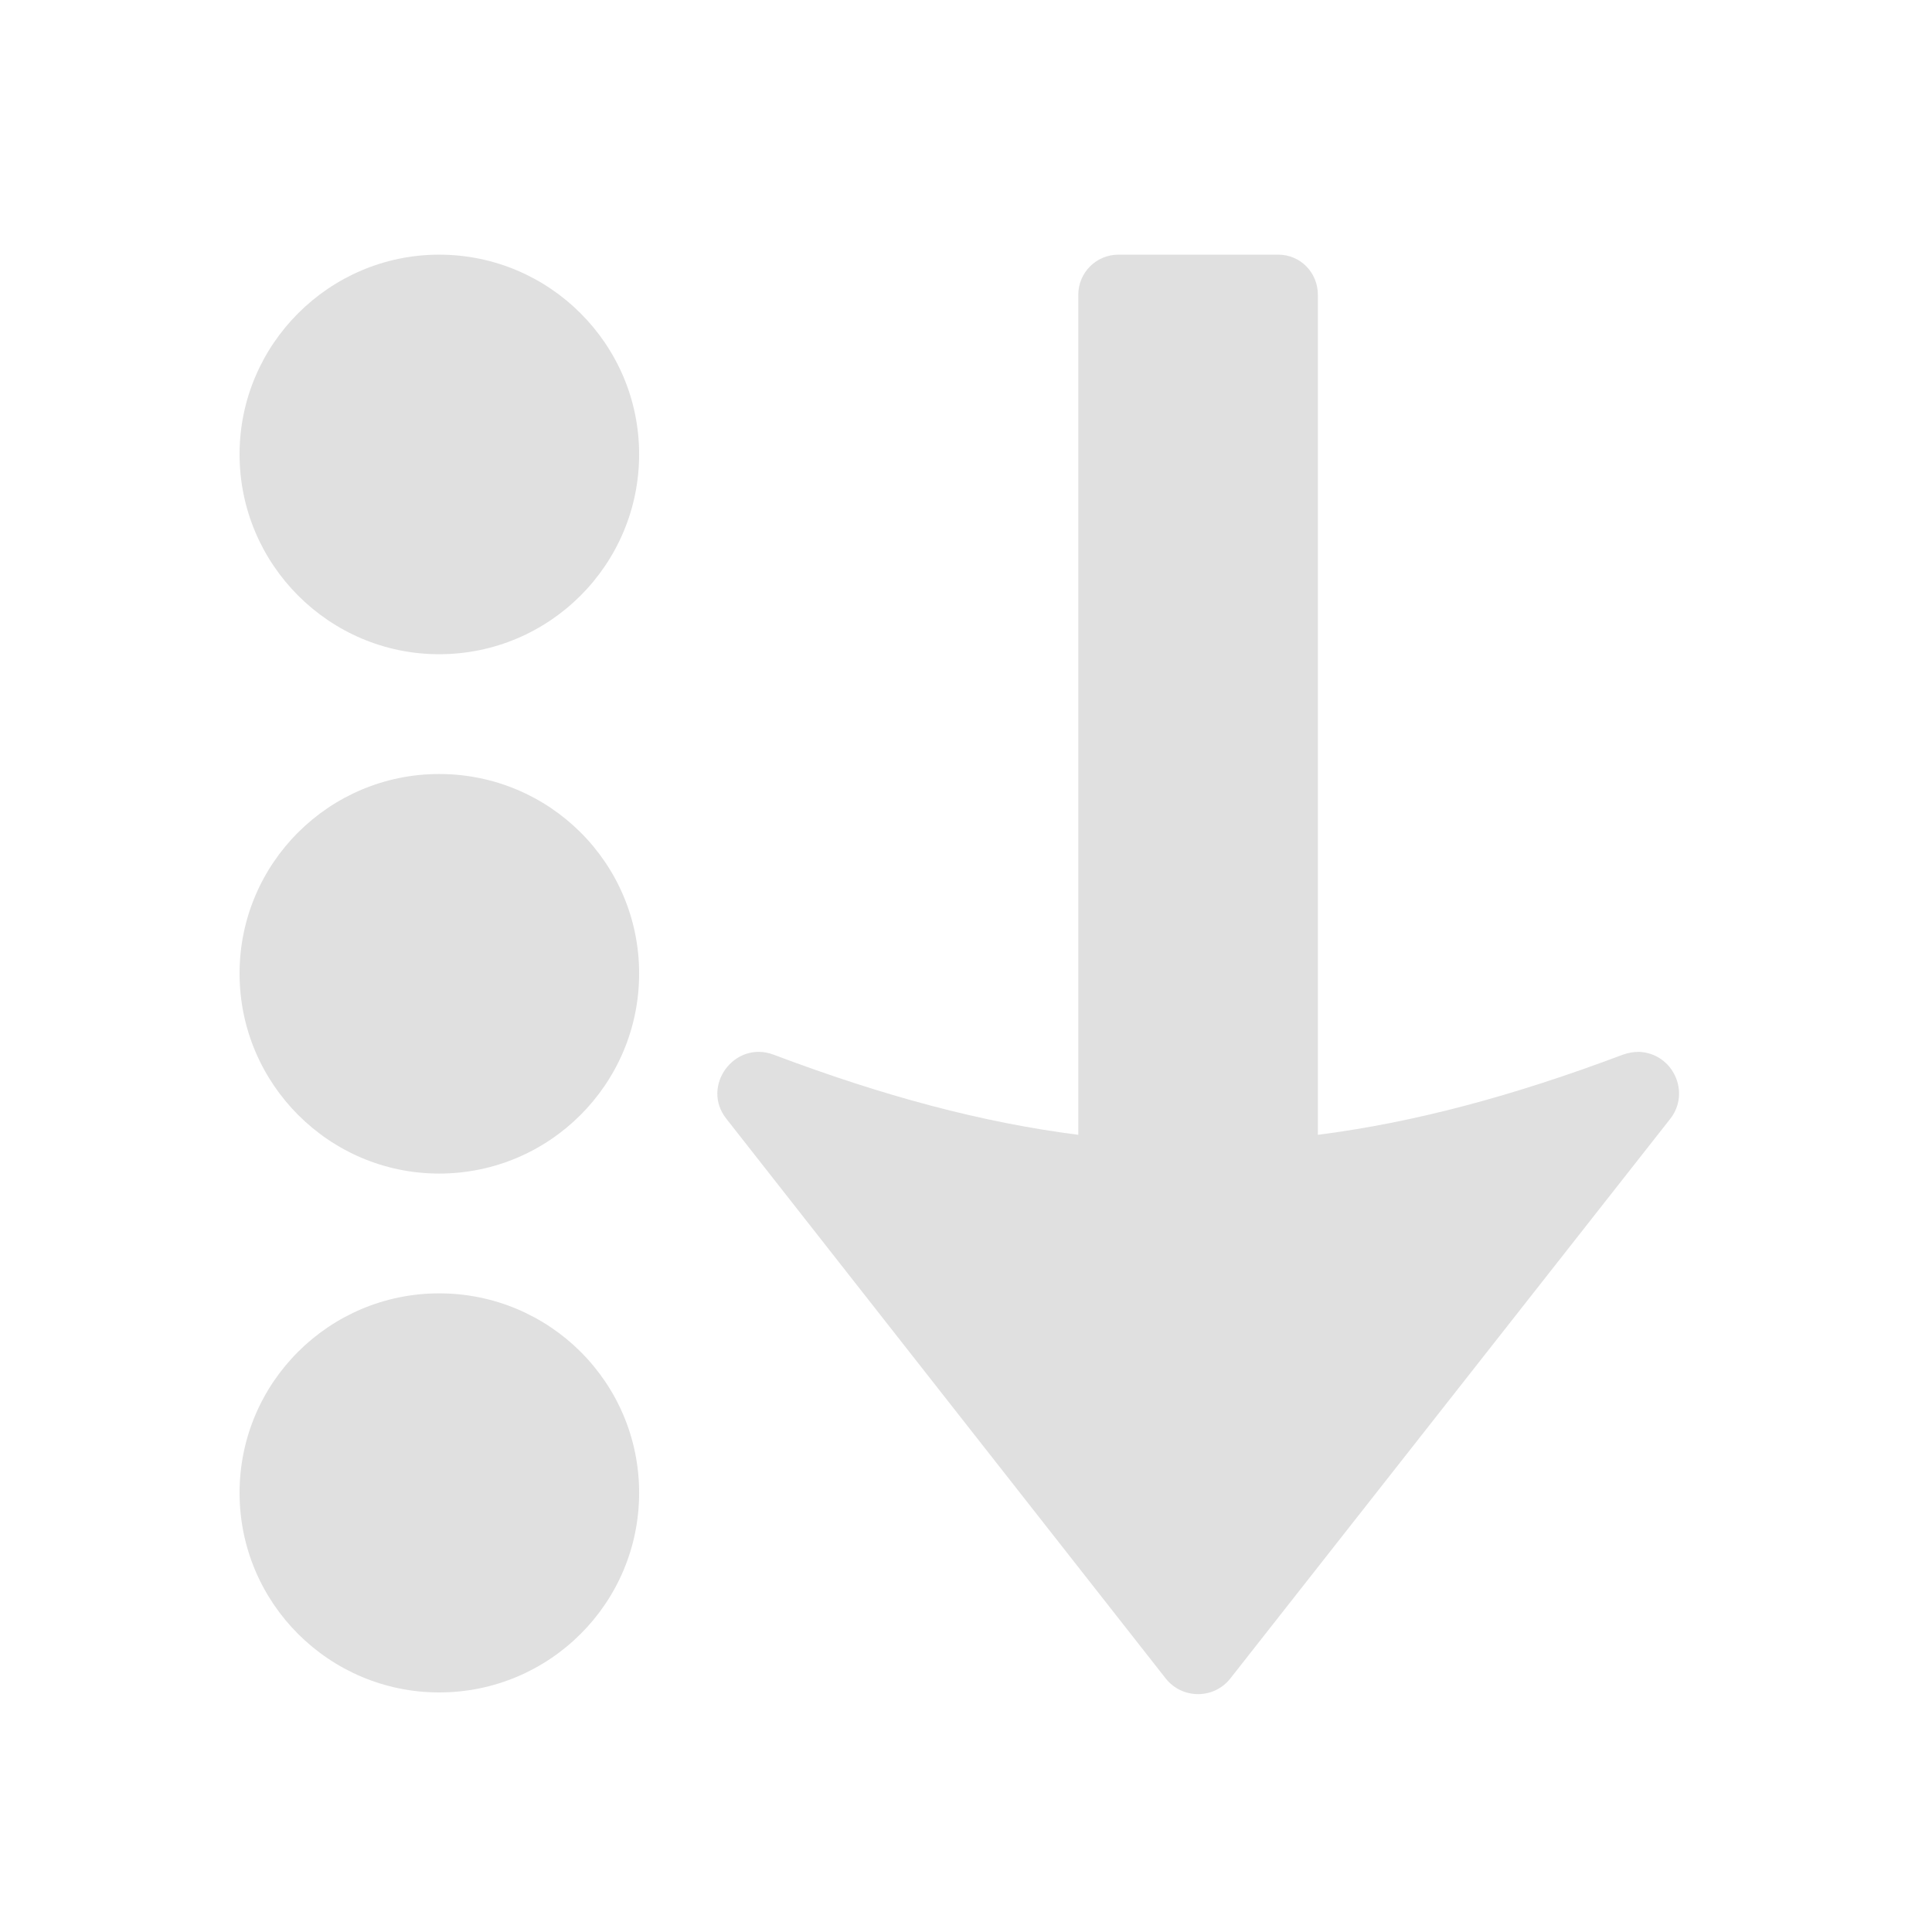 <?xml version="1.0" encoding="UTF-8"?>
<svg xmlns="http://www.w3.org/2000/svg" xmlns:xlink="http://www.w3.org/1999/xlink" width="16px" height="16px" viewBox="0 0 16 16" version="1.1">
<g id="surface1">
<path style=" stroke:none;fill-rule:nonzero;fill:rgb(87.843%,87.843%,87.843%);fill-opacity:1;" d="M 3.637 6.41 C 4.551 6.41 5.293 7.148 5.293 8.062 C 5.293 8.977 4.551 9.719 3.637 9.719 C 2.727 9.719 1.984 8.977 1.984 8.062 C 1.984 7.148 2.727 6.41 3.637 6.41 Z M 3.637 6.41 "/>
<path style=" stroke:none;fill-rule:nonzero;fill:rgb(87.843%,87.843%,87.843%);fill-opacity:1;" d="M 3.637 2.109 C 4.551 2.109 5.293 2.852 5.293 3.762 C 5.293 4.676 4.551 5.418 3.637 5.418 C 2.727 5.418 1.984 4.676 1.984 3.762 C 1.984 2.852 2.727 2.109 3.637 2.109 Z M 3.637 2.109 "/>
<path style=" stroke:none;fill-rule:nonzero;fill:rgb(87.843%,87.843%,87.843%);fill-opacity:1;" d="M 3.637 10.711 C 4.551 10.711 5.293 11.449 5.293 12.363 C 5.293 13.277 4.551 14.016 3.637 14.016 C 2.727 14.016 1.984 13.277 1.984 12.363 C 1.984 11.449 2.727 10.711 3.637 10.711 Z M 3.637 10.711 "/>
<path style=" stroke:none;fill-rule:nonzero;fill:rgb(87.843%,87.843%,87.843%);fill-opacity:1;" d="M 9.262 2.109 C 9.078 2.109 8.93 2.258 8.93 2.441 L 8.93 9.398 C 8.137 9.297 7.316 9.078 6.406 8.734 C 6.082 8.613 5.801 8.996 6.016 9.266 L 9.652 13.898 C 9.789 14.074 10.055 14.074 10.191 13.898 L 13.832 9.266 C 14.004 9.047 13.855 8.723 13.574 8.711 C 13.527 8.711 13.484 8.719 13.441 8.734 C 12.527 9.078 11.707 9.297 10.914 9.398 L 10.914 2.441 C 10.914 2.258 10.77 2.109 10.586 2.109 Z M 9.262 2.109 "/>
</g>
</svg>
